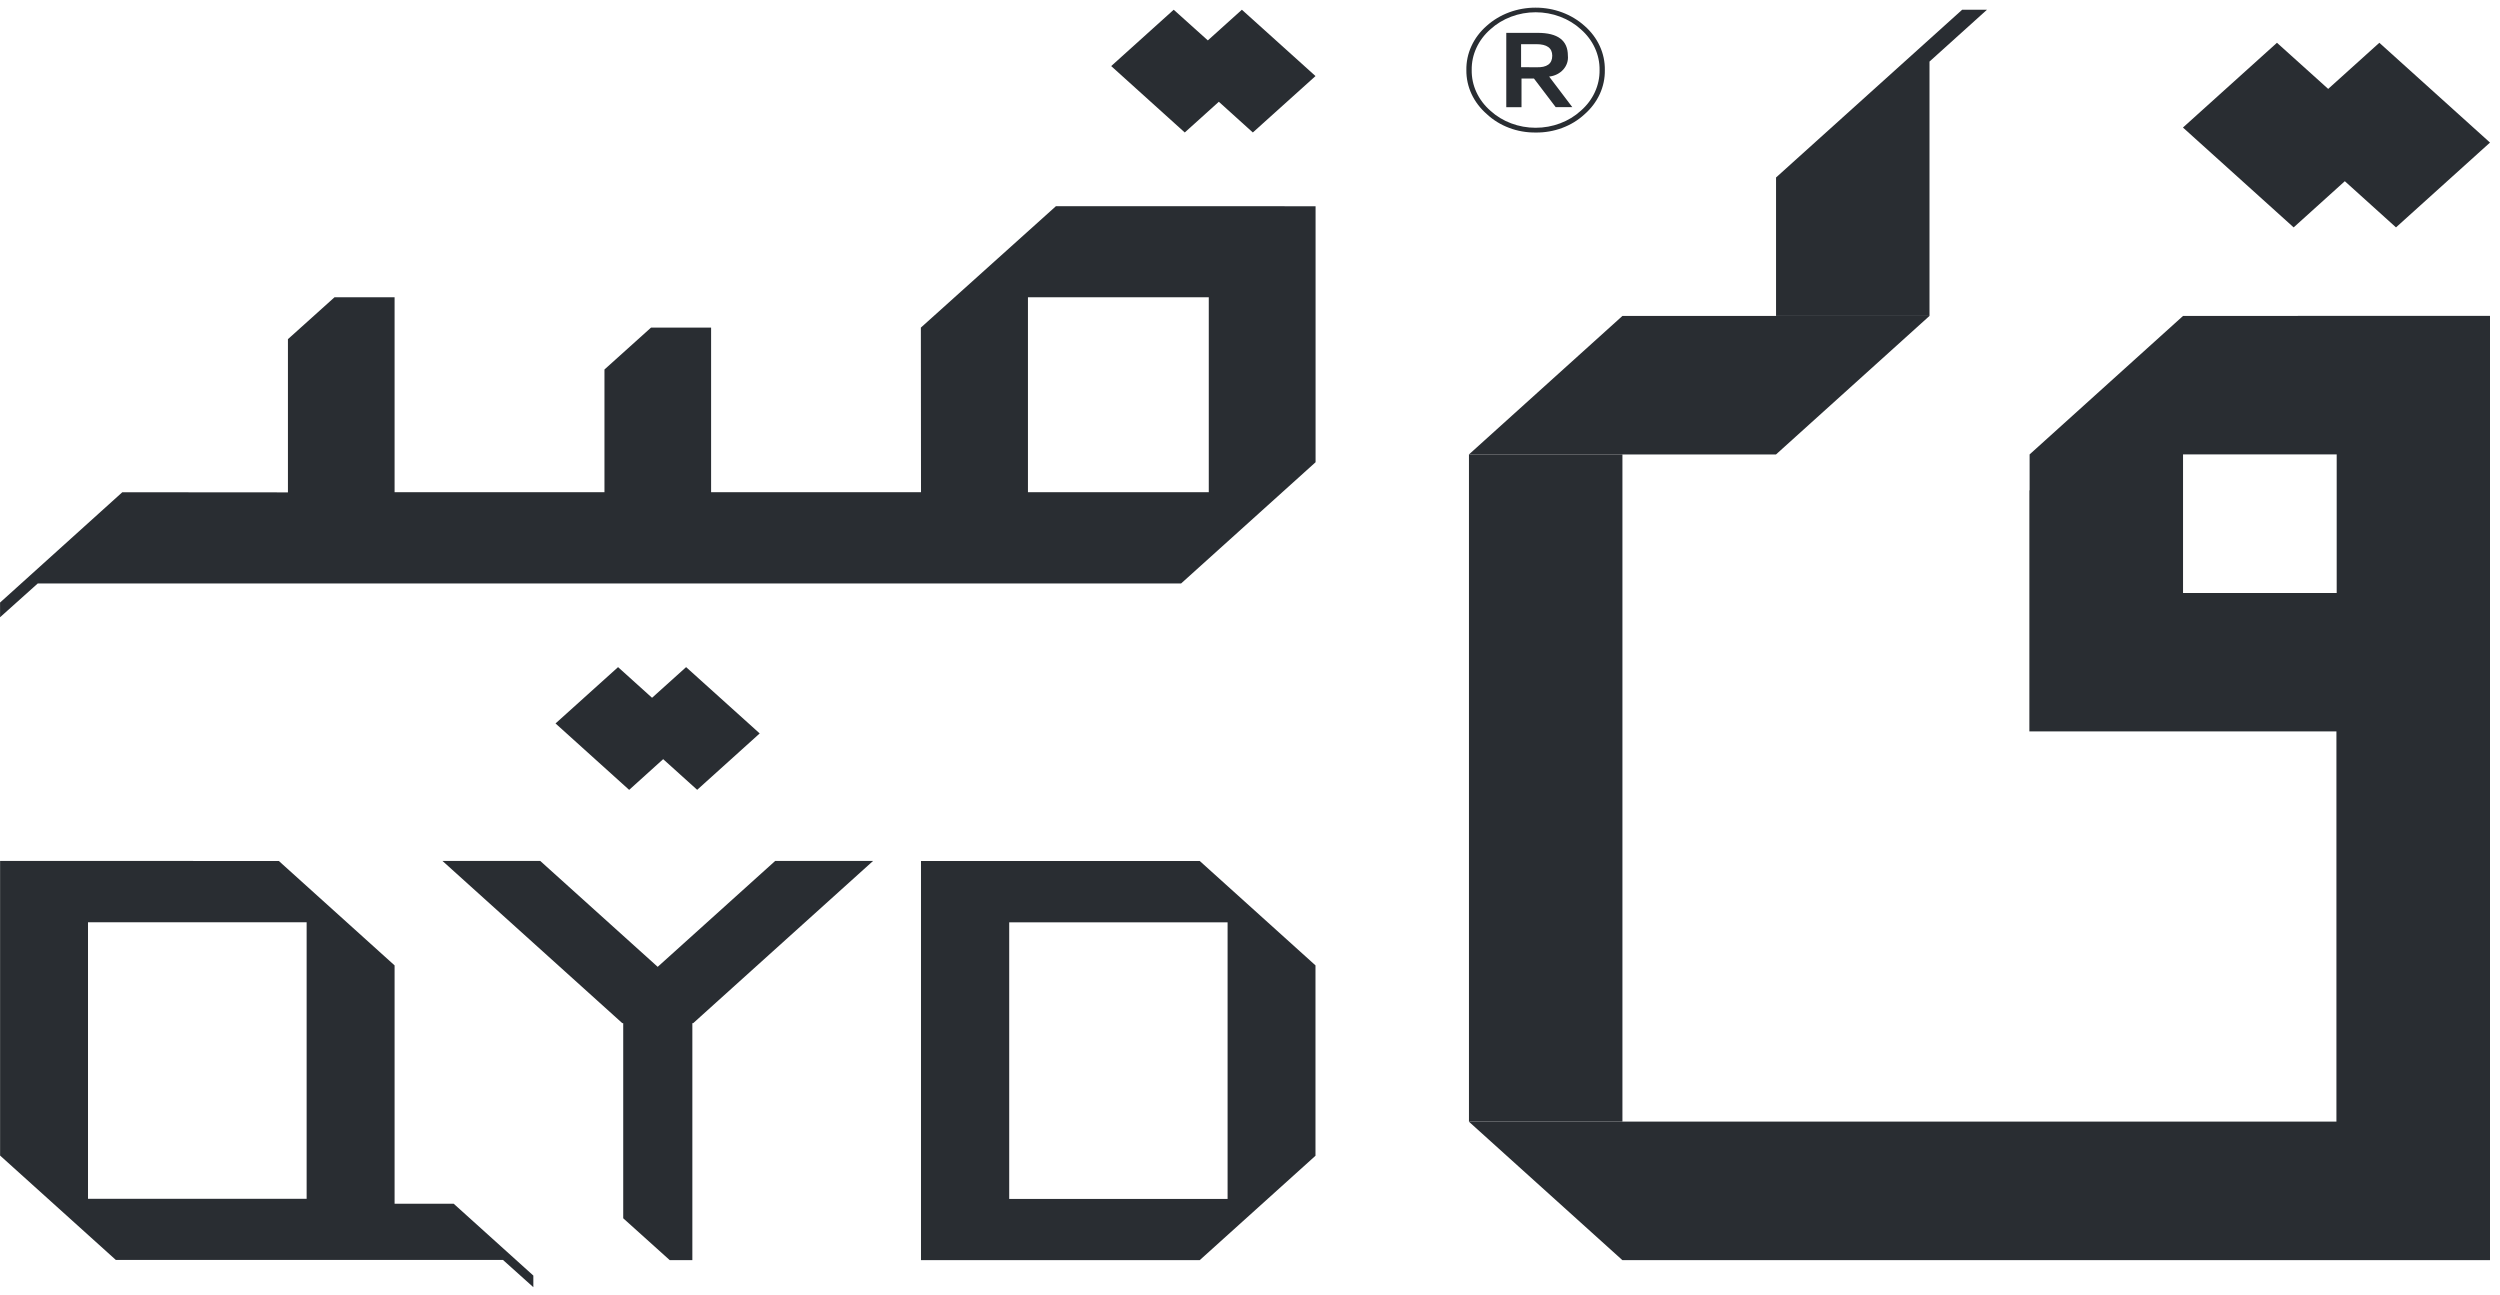 <svg width="139" height="72" viewBox="0 0 139 72" fill="none" xmlns="http://www.w3.org/2000/svg">
<path d="M67.155 2.246L65.258 0.541L61.782 3.674L65.873 7.366L67.767 5.658L69.658 7.366L73.142 4.229L69.049 0.541L67.155 2.246Z" fill="#292D32"/>
<path d="M42.239 40.779L38.763 43.914L36.872 42.209L34.981 43.917L30.887 40.224L34.364 37.092L36.254 38.797L38.148 37.092L42.239 40.779Z" fill="#292D32"/>
<path d="M57.154 16.529H67.208V27.368H57.154V16.529ZM58.711 11.463L51.2 18.215L51.208 27.368H39.537V18.215H36.197L33.608 20.544V27.368H21.939V16.529H18.598L16.009 18.857V27.376L6.799 27.369L0.003 33.502V34.319L2.101 32.439H65.671L73.146 25.7V11.467L58.711 11.463Z" fill="#292D32"/>
<path d="M66.705 47.87H51.207V70.064H66.705L73.141 64.26V53.675L66.705 47.87ZM68.254 66.66H56.112V51.283H68.254V66.66Z" fill="#292D32"/>
<path d="M48.544 47.867L39.291 56.212L38.547 56.884L38.495 56.89V70.063H37.237L34.651 67.736V56.89L34.596 56.884L24.6 47.867H30.036L36.568 53.756L43.101 47.867H48.544Z" fill="#292D32"/>
<path d="M4.893 51.279H17.049V66.655H4.893V51.279ZM0.005 47.867V64.249L6.441 70.053H27.966L29.654 71.568V70.922L25.227 66.929H21.939V53.676L15.504 47.871L0.005 47.867Z" fill="#292D32"/>
<path d="M121.377 25.266H129.92V32.972H121.377V25.266ZM121.377 17.566L112.846 25.266V27.264H112.833V40.665H129.905V62.362H81.668L90.202 70.062H129.905H129.914H138.444V17.561L121.377 17.566Z" fill="#292D32"/>
<path d="M107.279 17.566L98.746 25.267H81.674L90.207 17.566H107.279Z" fill="#292D32"/>
<path d="M129.447 4.943L126.599 2.378L121.372 7.091L127.527 12.643L130.372 10.075L133.217 12.643L138.444 7.927L132.291 2.378L129.447 4.943Z" fill="#292D32"/>
<path d="M90.207 25.266H81.674V62.361H90.207V25.266Z" fill="#292D32"/>
<path d="M109.096 0.541L98.748 9.868V17.567H107.28V3.423L110.476 0.541H109.096Z" fill="#292D32"/>
<mask id="mask0_80_16506" style="mask-type:luminance" maskUnits="userSpaceOnUse" x="0" y="0" width="139" height="72">
<path d="M138.445 0H0V71.151H138.445V0Z" fill="white"/>
</mask>
<g mask="url(#mask0_80_16506)">
<path d="M85.38 7.368C84.874 7.374 84.372 7.286 83.906 7.109C83.439 6.933 83.017 6.673 82.666 6.344C82.302 6.027 82.013 5.647 81.817 5.226C81.622 4.805 81.524 4.352 81.53 3.896C81.522 3.439 81.617 2.985 81.811 2.563C82.005 2.14 82.292 1.758 82.656 1.44C83.379 0.789 84.358 0.424 85.379 0.424C86.401 0.424 87.38 0.789 88.103 1.44C88.467 1.758 88.754 2.14 88.948 2.563C89.142 2.985 89.237 3.439 89.229 3.896C89.237 4.353 89.142 4.806 88.948 5.229C88.754 5.651 88.467 6.033 88.103 6.352C87.75 6.68 87.327 6.939 86.858 7.113C86.39 7.288 85.887 7.376 85.38 7.368ZM82.869 6.158C83.197 6.458 83.588 6.696 84.02 6.858C84.451 7.021 84.914 7.104 85.381 7.104C85.848 7.104 86.311 7.021 86.742 6.858C87.174 6.696 87.565 6.458 87.893 6.158C88.229 5.865 88.495 5.513 88.674 5.123C88.854 4.733 88.942 4.315 88.936 3.893C88.942 3.471 88.854 3.053 88.674 2.663C88.495 2.274 88.229 1.921 87.893 1.628C87.565 1.328 87.174 1.09 86.742 0.928C86.311 0.765 85.848 0.682 85.381 0.682C84.914 0.682 84.451 0.765 84.02 0.928C83.588 1.09 83.197 1.328 82.869 1.628C82.533 1.921 82.267 2.274 82.088 2.663C81.908 3.053 81.82 3.471 81.827 3.893C81.82 4.315 81.908 4.733 82.088 5.123C82.267 5.513 82.533 5.865 82.869 6.158ZM86.497 5.958H87.421L86.132 4.257C86.44 4.225 86.722 4.085 86.917 3.868C87.112 3.65 87.204 3.372 87.174 3.094C87.174 2.249 86.616 1.827 85.499 1.827H83.749V5.962H84.596V4.366H85.288L86.497 5.958ZM84.572 3.736V2.456H85.419C86.01 2.456 86.305 2.67 86.305 3.098C86.305 3.546 86.01 3.76 85.419 3.74L84.572 3.736Z" fill="#292D32"/>
</g>
</svg>
